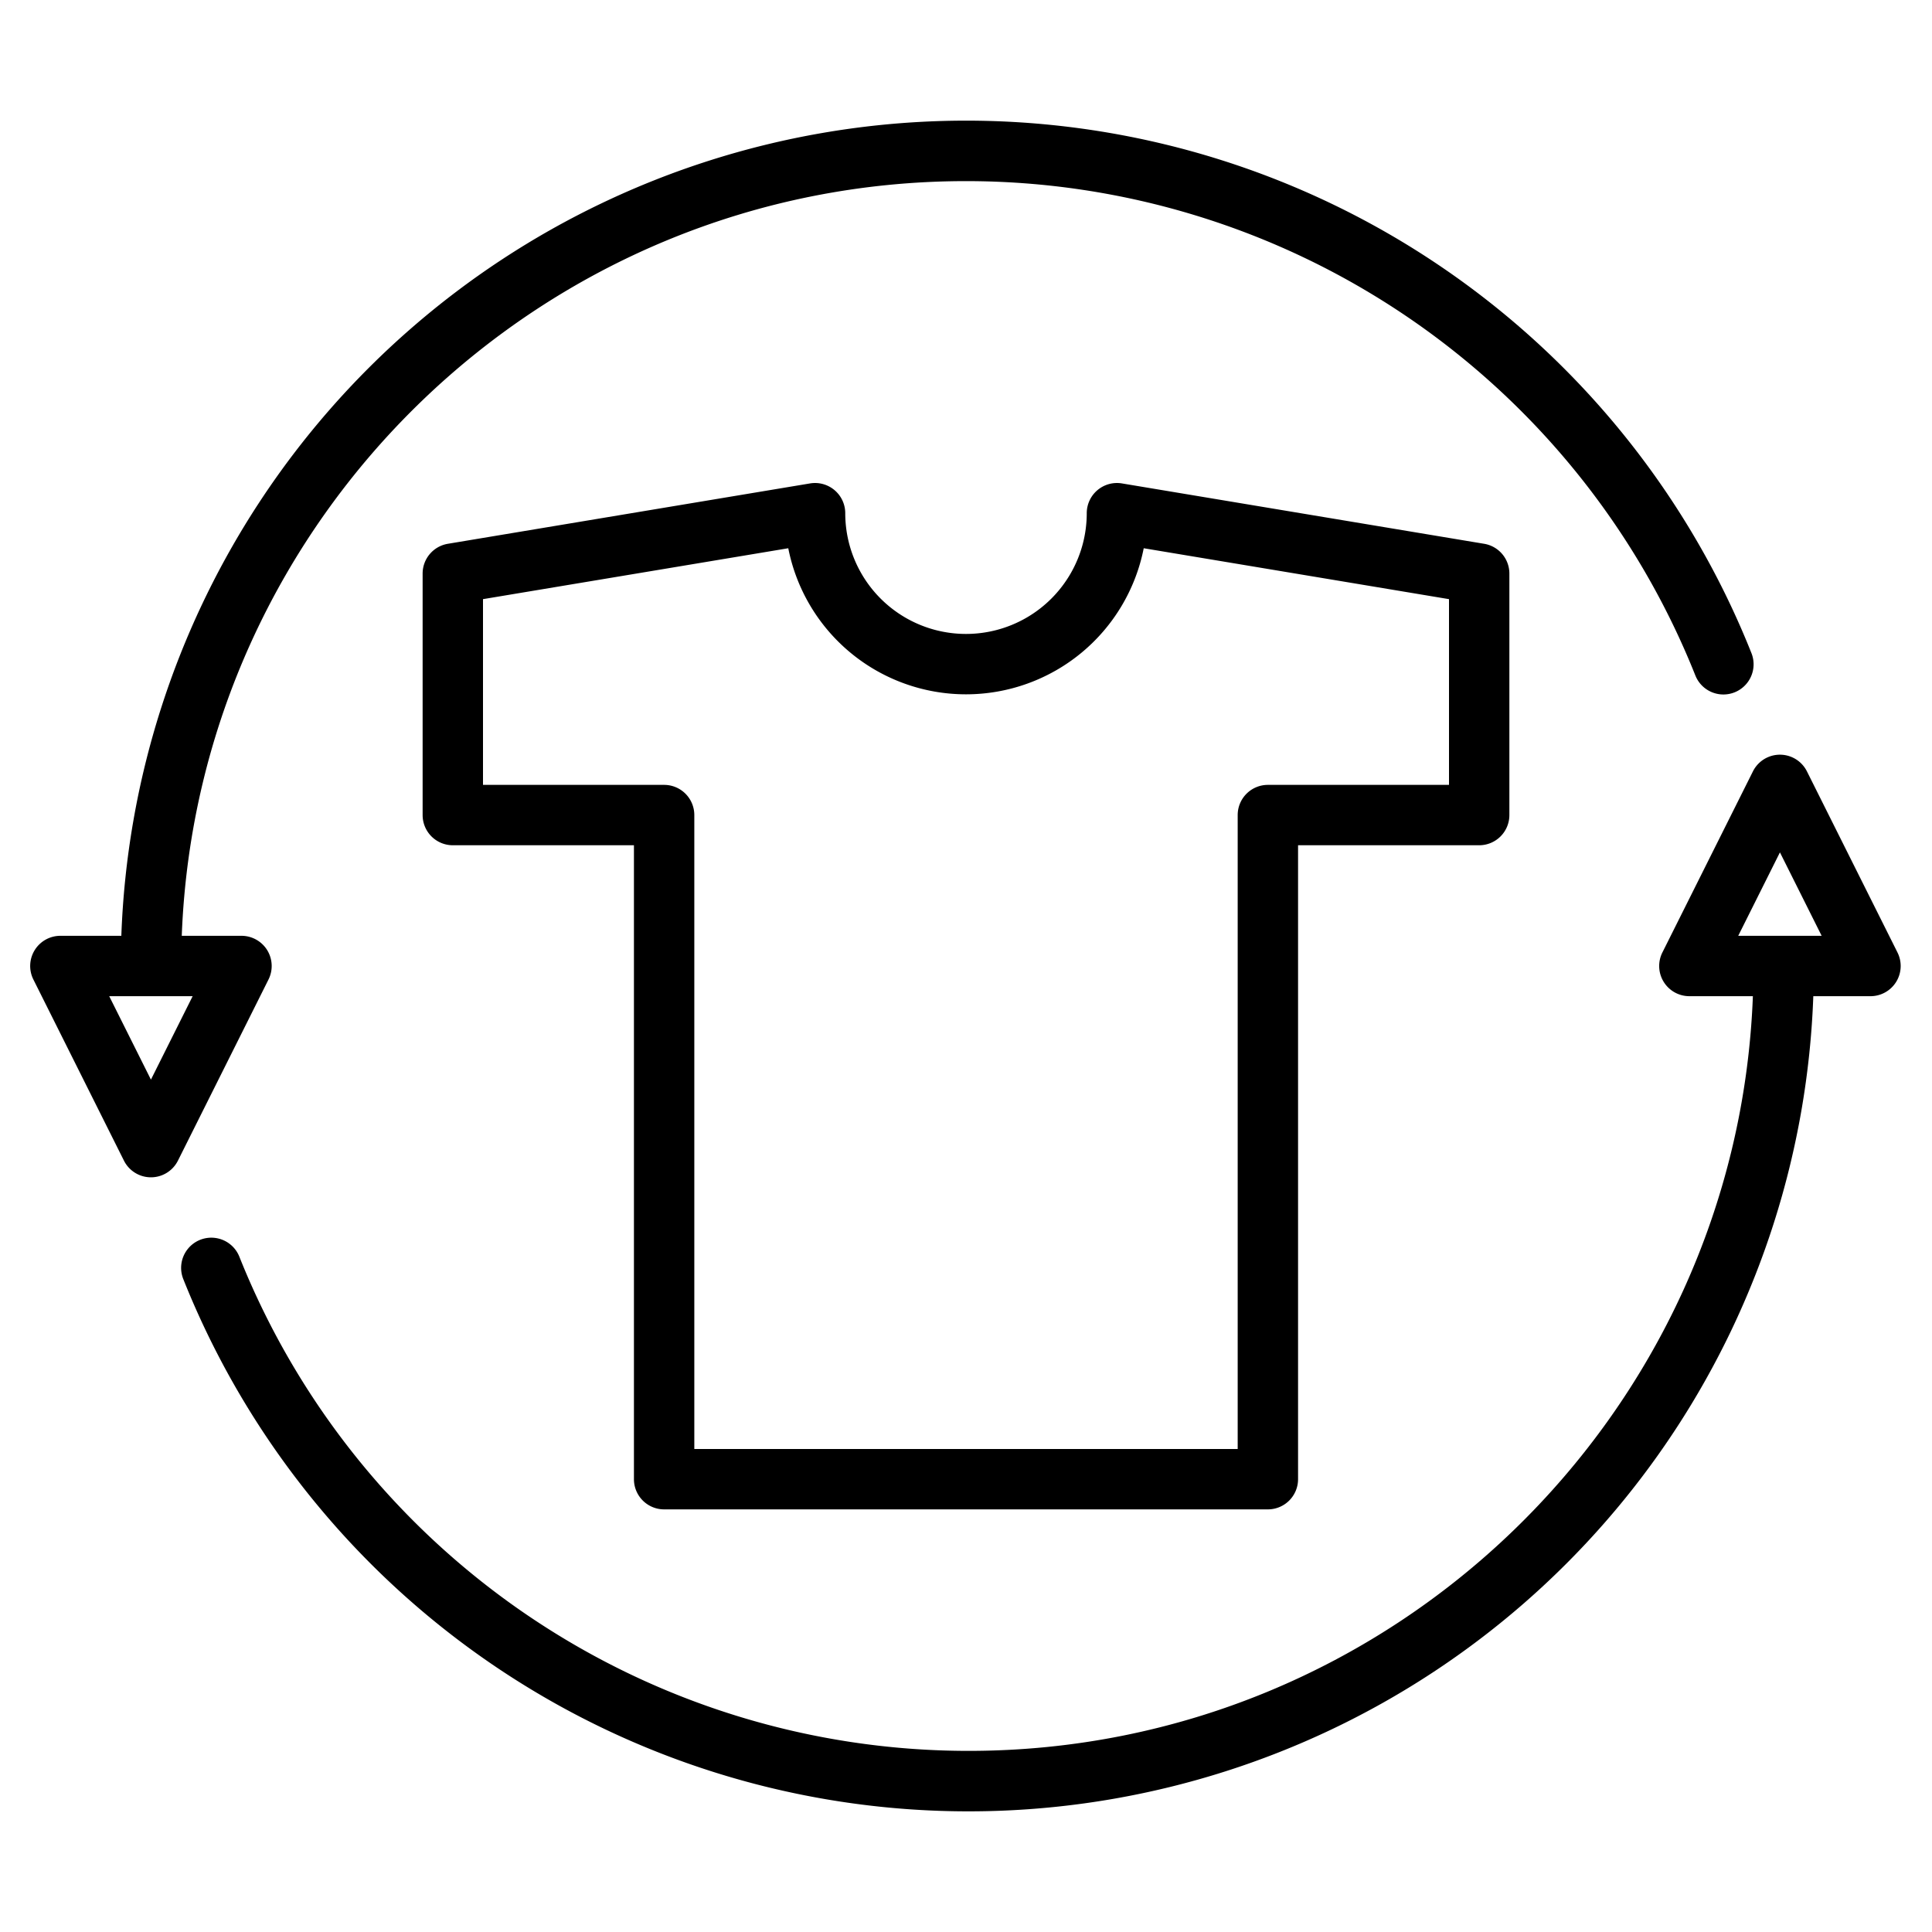 <?xml version="1.0" encoding="UTF-8"?>
<svg xmlns="http://www.w3.org/2000/svg" width="512" height="512" viewBox="0 0 512 512"><g><path d="M70.806,251.794A8,8,0,0,0,64,248H48.169C52.389,137,143.989,48,256,48A208.074,208.074,0,0,1,449.271,178.964a8,8,0,1,0,14.861-5.928A224.023,224.023,0,0,0,32.156,248H16a8,8,0,0,0-7.155,11.578l24,48a8,8,0,0,0,14.31,0l24-48A8,8,0,0,0,70.806,251.794ZM40,286.111,28.944,264H51.056Z"/><path d="M502.856,252.422l-24-48a8,8,0,0,0-14.31,0l-24,48A8,8,0,0,0,447.7,264h16.831c-4.22,111-95.82,200-207.831,200A208.071,208.071,0,0,1,63.431,333.036a8,8,0,1,0-14.862,5.928A224.023,224.023,0,0,0,480.545,264H495.7a8,8,0,0,0,7.155-11.578ZM460.646,248,471.7,225.889,482.757,248Z"/><path d="M393.32,144.11l-96-16A8.007,8.007,0,0,0,288,136a32,32,0,0,1-64,0,8.007,8.007,0,0,0-9.32-7.89l-96,16A8,8,0,0,0,112,152v64a8,8,0,0,0,8,8h48V392a8,8,0,0,0,8,8H336a8,8,0,0,0,8-8V224h48a8,8,0,0,0,8-8V152A8,8,0,0,0,393.32,144.11ZM384,208H336a8,8,0,0,0-8,8V384H184V216a8,8,0,0,0-8-8H128V158.78l80.9-13.49a48.009,48.009,0,0,0,94.2,0L384,158.78Z"/></g></svg>
